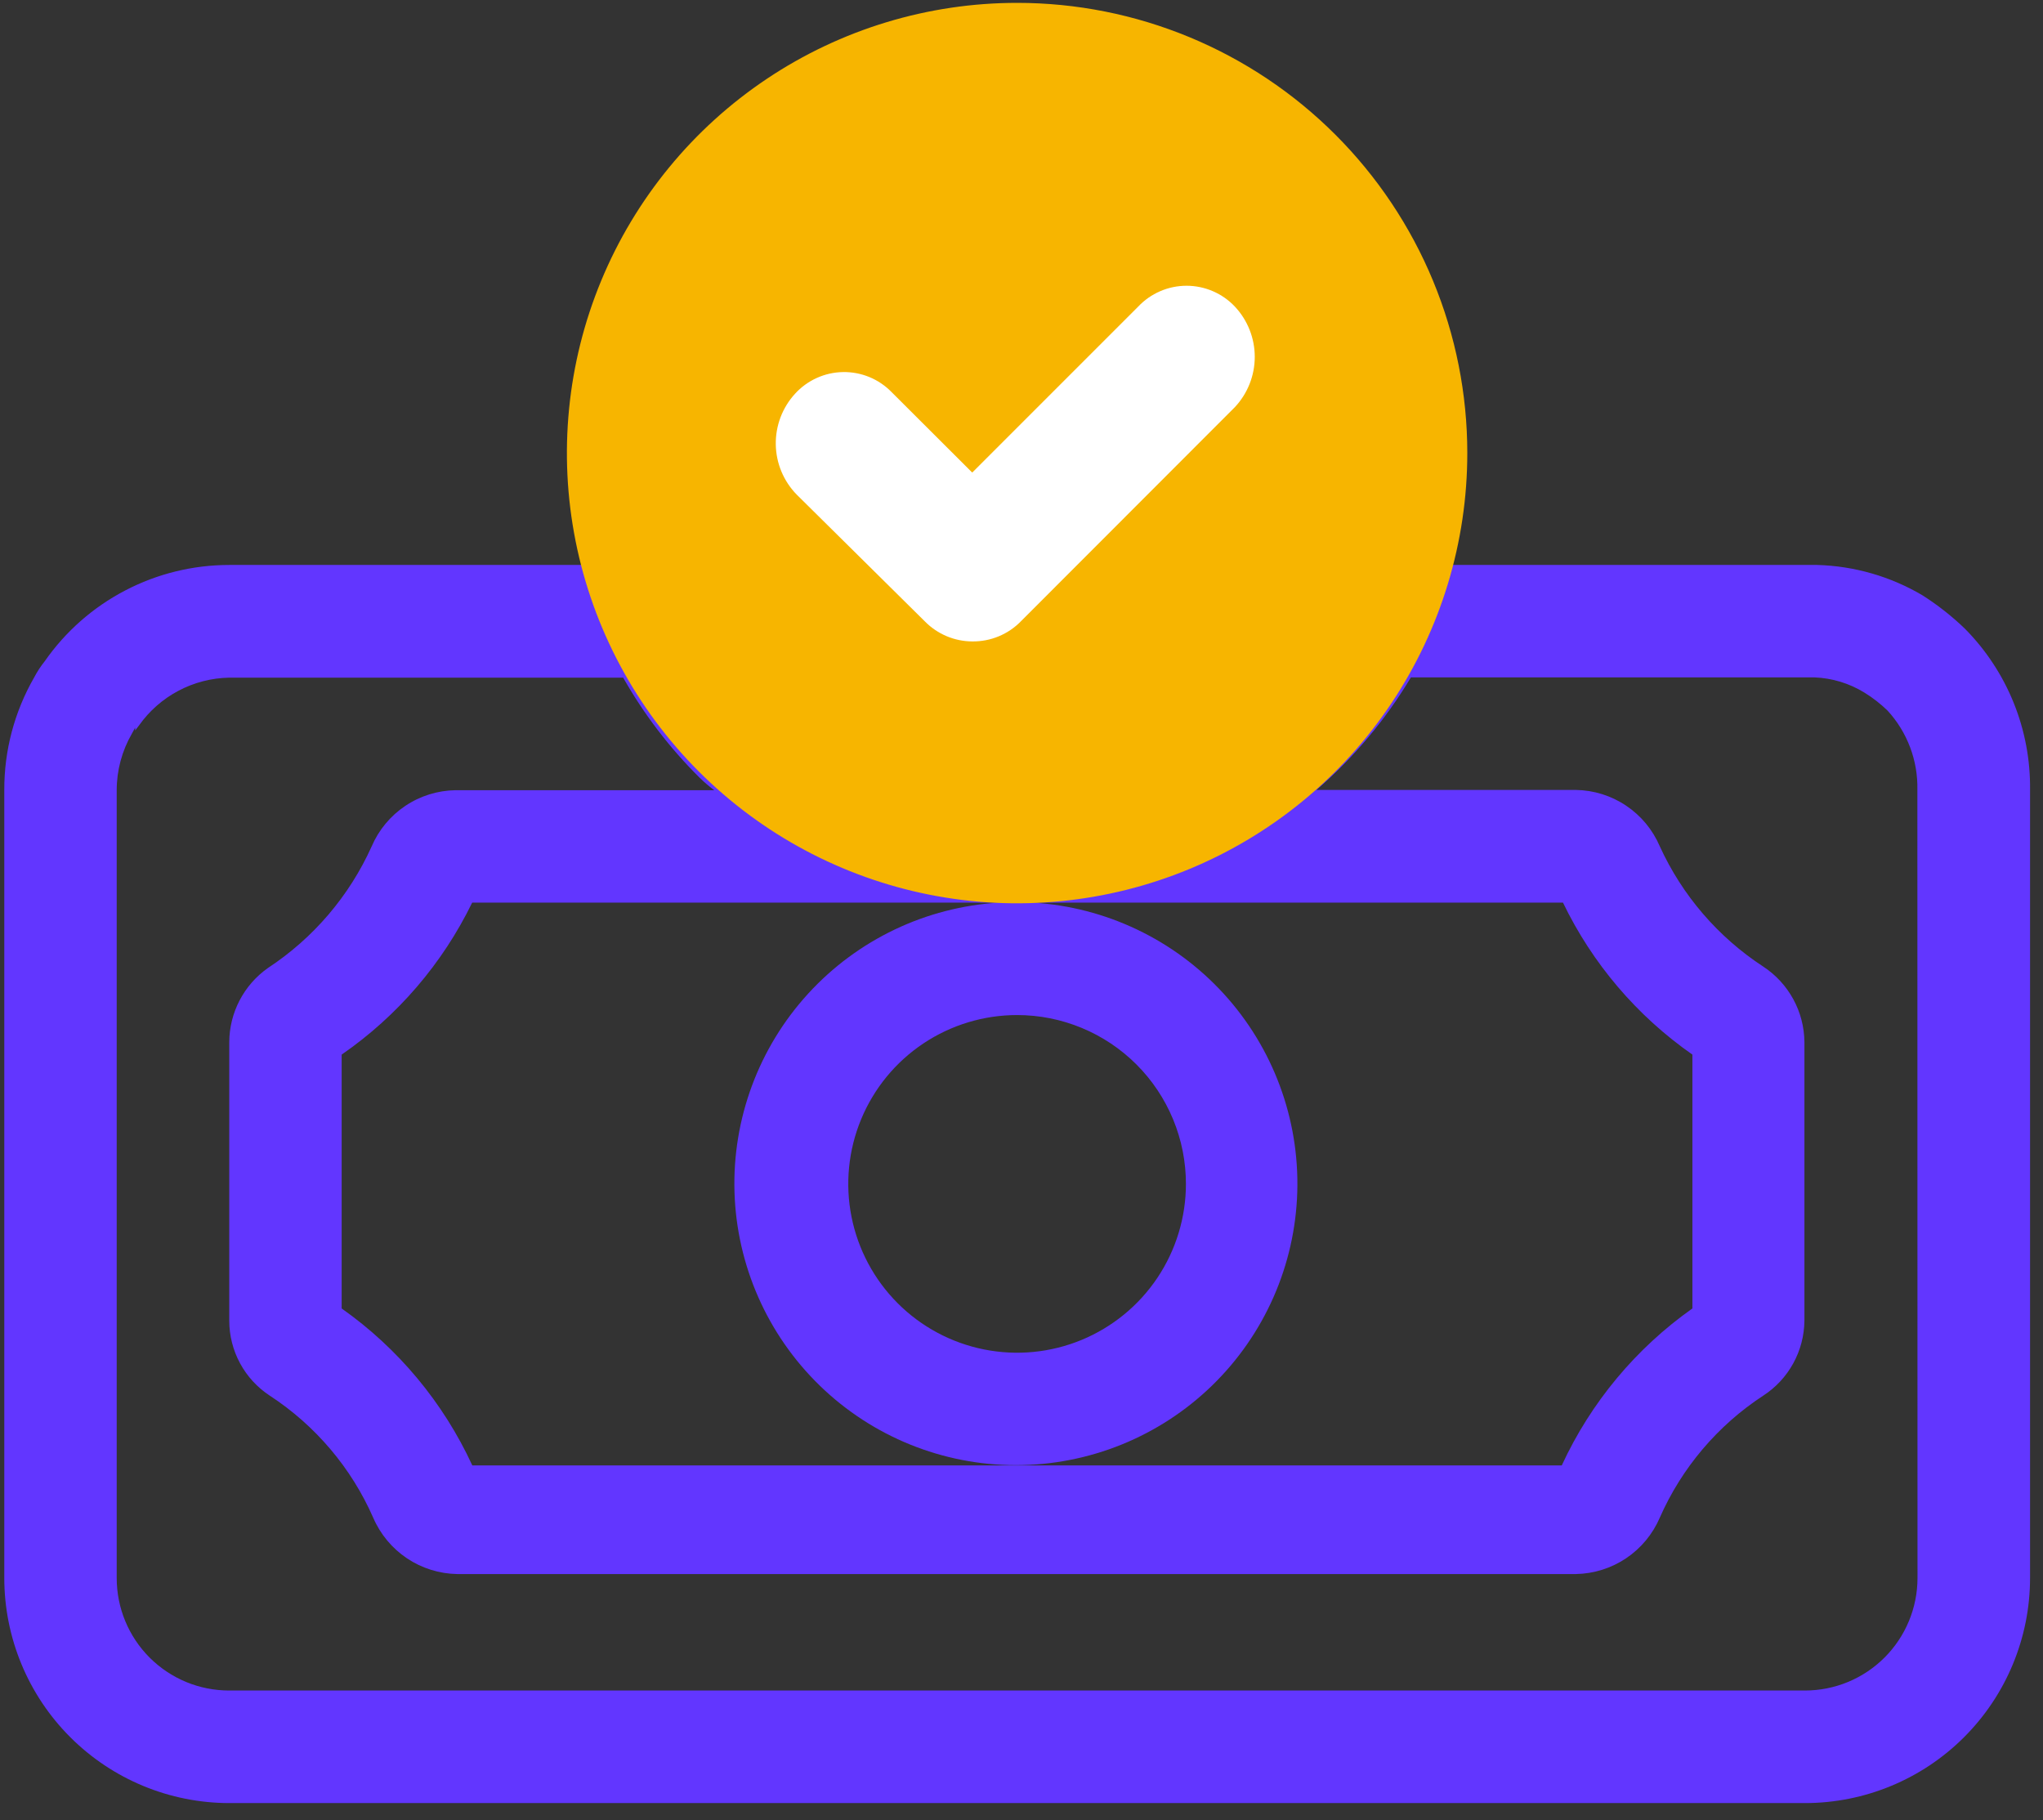 <svg width="110" height="98" viewBox="0 0 110 98" fill="none" xmlns="http://www.w3.org/2000/svg">
<rect x="0" y="0" width="110" height="98" fill="#333333" stroke="none"/>
<path d="M105.786 33.84C105.089 33.17 104.327 32.571 103.512 32.052C101.792 31.036 99.841 30.473 97.844 30.417H71.94C70.802 33.697 68.747 36.581 66.019 38.73C63.292 40.877 60.006 42.199 56.551 42.537H52.547C48.565 42.074 44.847 40.306 41.975 37.509C39.964 35.525 38.447 33.096 37.55 30.417H12.344C10.393 30.417 8.471 30.887 6.742 31.79C5.012 32.692 3.526 33.998 2.411 35.598C2.191 35.872 1.999 36.166 1.837 36.477C0.777 38.321 0.223 40.411 0.231 42.537V84.957C0.231 88.171 1.508 91.254 3.781 93.527C6.054 95.8 9.136 97.077 12.351 97.077H97.183C100.397 97.077 103.48 95.8 105.753 93.527C108.026 91.254 109.303 88.171 109.303 84.957V42.537C109.324 40.927 109.023 39.328 108.42 37.835C107.816 36.341 106.921 34.983 105.786 33.84ZM52.184 48.597H53.79C49.855 48.833 46.168 50.593 43.509 53.502C40.85 56.411 39.429 60.242 39.547 64.181C39.666 68.121 41.314 71.859 44.142 74.604C46.97 77.349 50.757 78.884 54.698 78.884C58.639 78.884 62.425 77.349 65.254 74.604C68.082 71.859 69.73 68.121 69.848 64.181C69.966 60.242 68.545 56.411 65.887 53.502C63.228 50.593 59.54 48.833 55.606 48.597H84.155C85.736 51.878 88.136 54.695 91.123 56.779V70.447C88.078 72.597 85.652 75.512 84.089 78.897H25.43C23.868 75.511 21.442 72.597 18.396 70.447V56.779C21.403 54.701 23.823 51.883 25.423 48.597H52.184ZM63.853 63.747C63.852 65.545 63.317 67.301 62.318 68.795C61.318 70.289 59.898 71.453 58.237 72.14C56.576 72.827 54.748 73.006 52.985 72.654C51.223 72.303 49.604 71.436 48.333 70.165C47.063 68.893 46.198 67.274 45.847 65.51C45.497 63.748 45.678 61.92 46.366 60.26C47.054 58.599 48.219 57.18 49.714 56.181C51.209 55.183 52.966 54.65 54.763 54.65C55.958 54.65 57.14 54.885 58.243 55.343C59.347 55.8 60.349 56.47 61.193 57.315C62.038 58.16 62.707 59.163 63.163 60.266C63.62 61.37 63.854 62.553 63.853 63.747ZM103.243 84.957C103.243 86.564 102.604 88.106 101.468 89.242C100.332 90.379 98.79 91.017 97.183 91.017H12.344C11.547 91.018 10.759 90.862 10.023 90.558C9.288 90.253 8.619 89.807 8.056 89.244C7.493 88.681 7.047 88.013 6.743 87.277C6.439 86.541 6.283 85.753 6.284 84.957V42.537C6.285 41.474 6.566 40.429 7.097 39.507L7.279 39.173V39.326L7.49 39.05C8.041 38.272 8.768 37.635 9.611 37.189C10.454 36.743 11.39 36.502 12.344 36.484H33.553C34.673 38.462 36.059 40.276 37.673 41.876C37.919 42.116 38.182 42.34 38.458 42.544H24.522C23.557 42.56 22.618 42.854 21.817 43.392C21.016 43.929 20.388 44.688 20.009 45.575C18.808 48.24 16.872 50.508 14.429 52.114C13.787 52.565 13.264 53.164 12.901 53.859C12.538 54.554 12.347 55.326 12.344 56.11V71.108C12.345 71.908 12.544 72.695 12.925 73.399C13.305 74.103 13.854 74.701 14.523 75.14C16.981 76.744 18.917 79.029 20.096 81.716C20.478 82.603 21.108 83.36 21.91 83.898C22.711 84.435 23.651 84.73 24.616 84.746H84.852C85.816 84.728 86.754 84.433 87.555 83.896C88.355 83.358 88.983 82.602 89.365 81.716C90.546 79.031 92.482 76.746 94.938 75.14C95.612 74.704 96.166 74.107 96.553 73.403C96.94 72.699 97.146 71.911 97.154 71.108V56.103C97.147 55.296 96.941 54.503 96.554 53.795C96.168 53.087 95.612 52.484 94.938 52.041C92.504 50.452 90.571 48.204 89.365 45.56C88.985 44.673 88.357 43.916 87.556 43.378C86.756 42.84 85.817 42.546 84.852 42.53H70.88C72.888 40.794 74.605 38.749 75.966 36.47H97.692C98.646 36.507 99.574 36.79 100.387 37.291C100.836 37.567 101.252 37.891 101.63 38.258C102.697 39.421 103.272 40.952 103.236 42.53L103.243 84.957Z" fill="#6236FF"/>
<path d="M54.763 0.154C49.969 0.154 45.282 1.575 41.296 4.239C37.31 6.902 34.203 10.688 32.368 15.117C30.534 19.547 30.054 24.421 30.989 29.123C31.924 33.825 34.233 38.144 37.623 41.534C41.013 44.924 45.332 47.233 50.034 48.168C54.736 49.103 59.61 48.623 64.039 46.788C68.469 44.954 72.254 41.847 74.918 37.861C77.581 33.874 79.003 29.188 79.003 24.394C79.003 21.21 78.376 18.058 77.158 15.117C75.94 12.177 74.154 9.504 71.903 7.254C69.653 5.003 66.98 3.217 64.039 1.999C61.099 0.781 57.947 0.154 54.763 0.154Z" fill="#F7B500"/>
<path d="M52.347 34.534C51.875 34.532 51.407 34.436 50.971 34.253C50.536 34.07 50.14 33.803 49.808 33.467L42.897 26.63C42.191 25.909 41.787 24.944 41.77 23.934C41.753 22.924 42.123 21.946 42.805 21.201C43.133 20.84 43.531 20.551 43.974 20.35C44.418 20.149 44.898 20.04 45.385 20.032C45.872 20.023 46.355 20.114 46.806 20.299C47.257 20.485 47.664 20.76 48.004 21.109L52.347 25.443L61.282 16.508C61.617 16.153 62.02 15.871 62.468 15.678C62.916 15.484 63.398 15.385 63.886 15.385C64.374 15.385 64.856 15.484 65.304 15.678C65.752 15.871 66.156 16.153 66.49 16.508C67.177 17.241 67.559 18.209 67.559 19.213C67.559 20.218 67.177 21.185 66.49 21.919L54.988 33.43C54.647 33.785 54.237 34.066 53.782 34.256C53.328 34.446 52.84 34.54 52.347 34.534Z" fill="white"/>
</svg>
